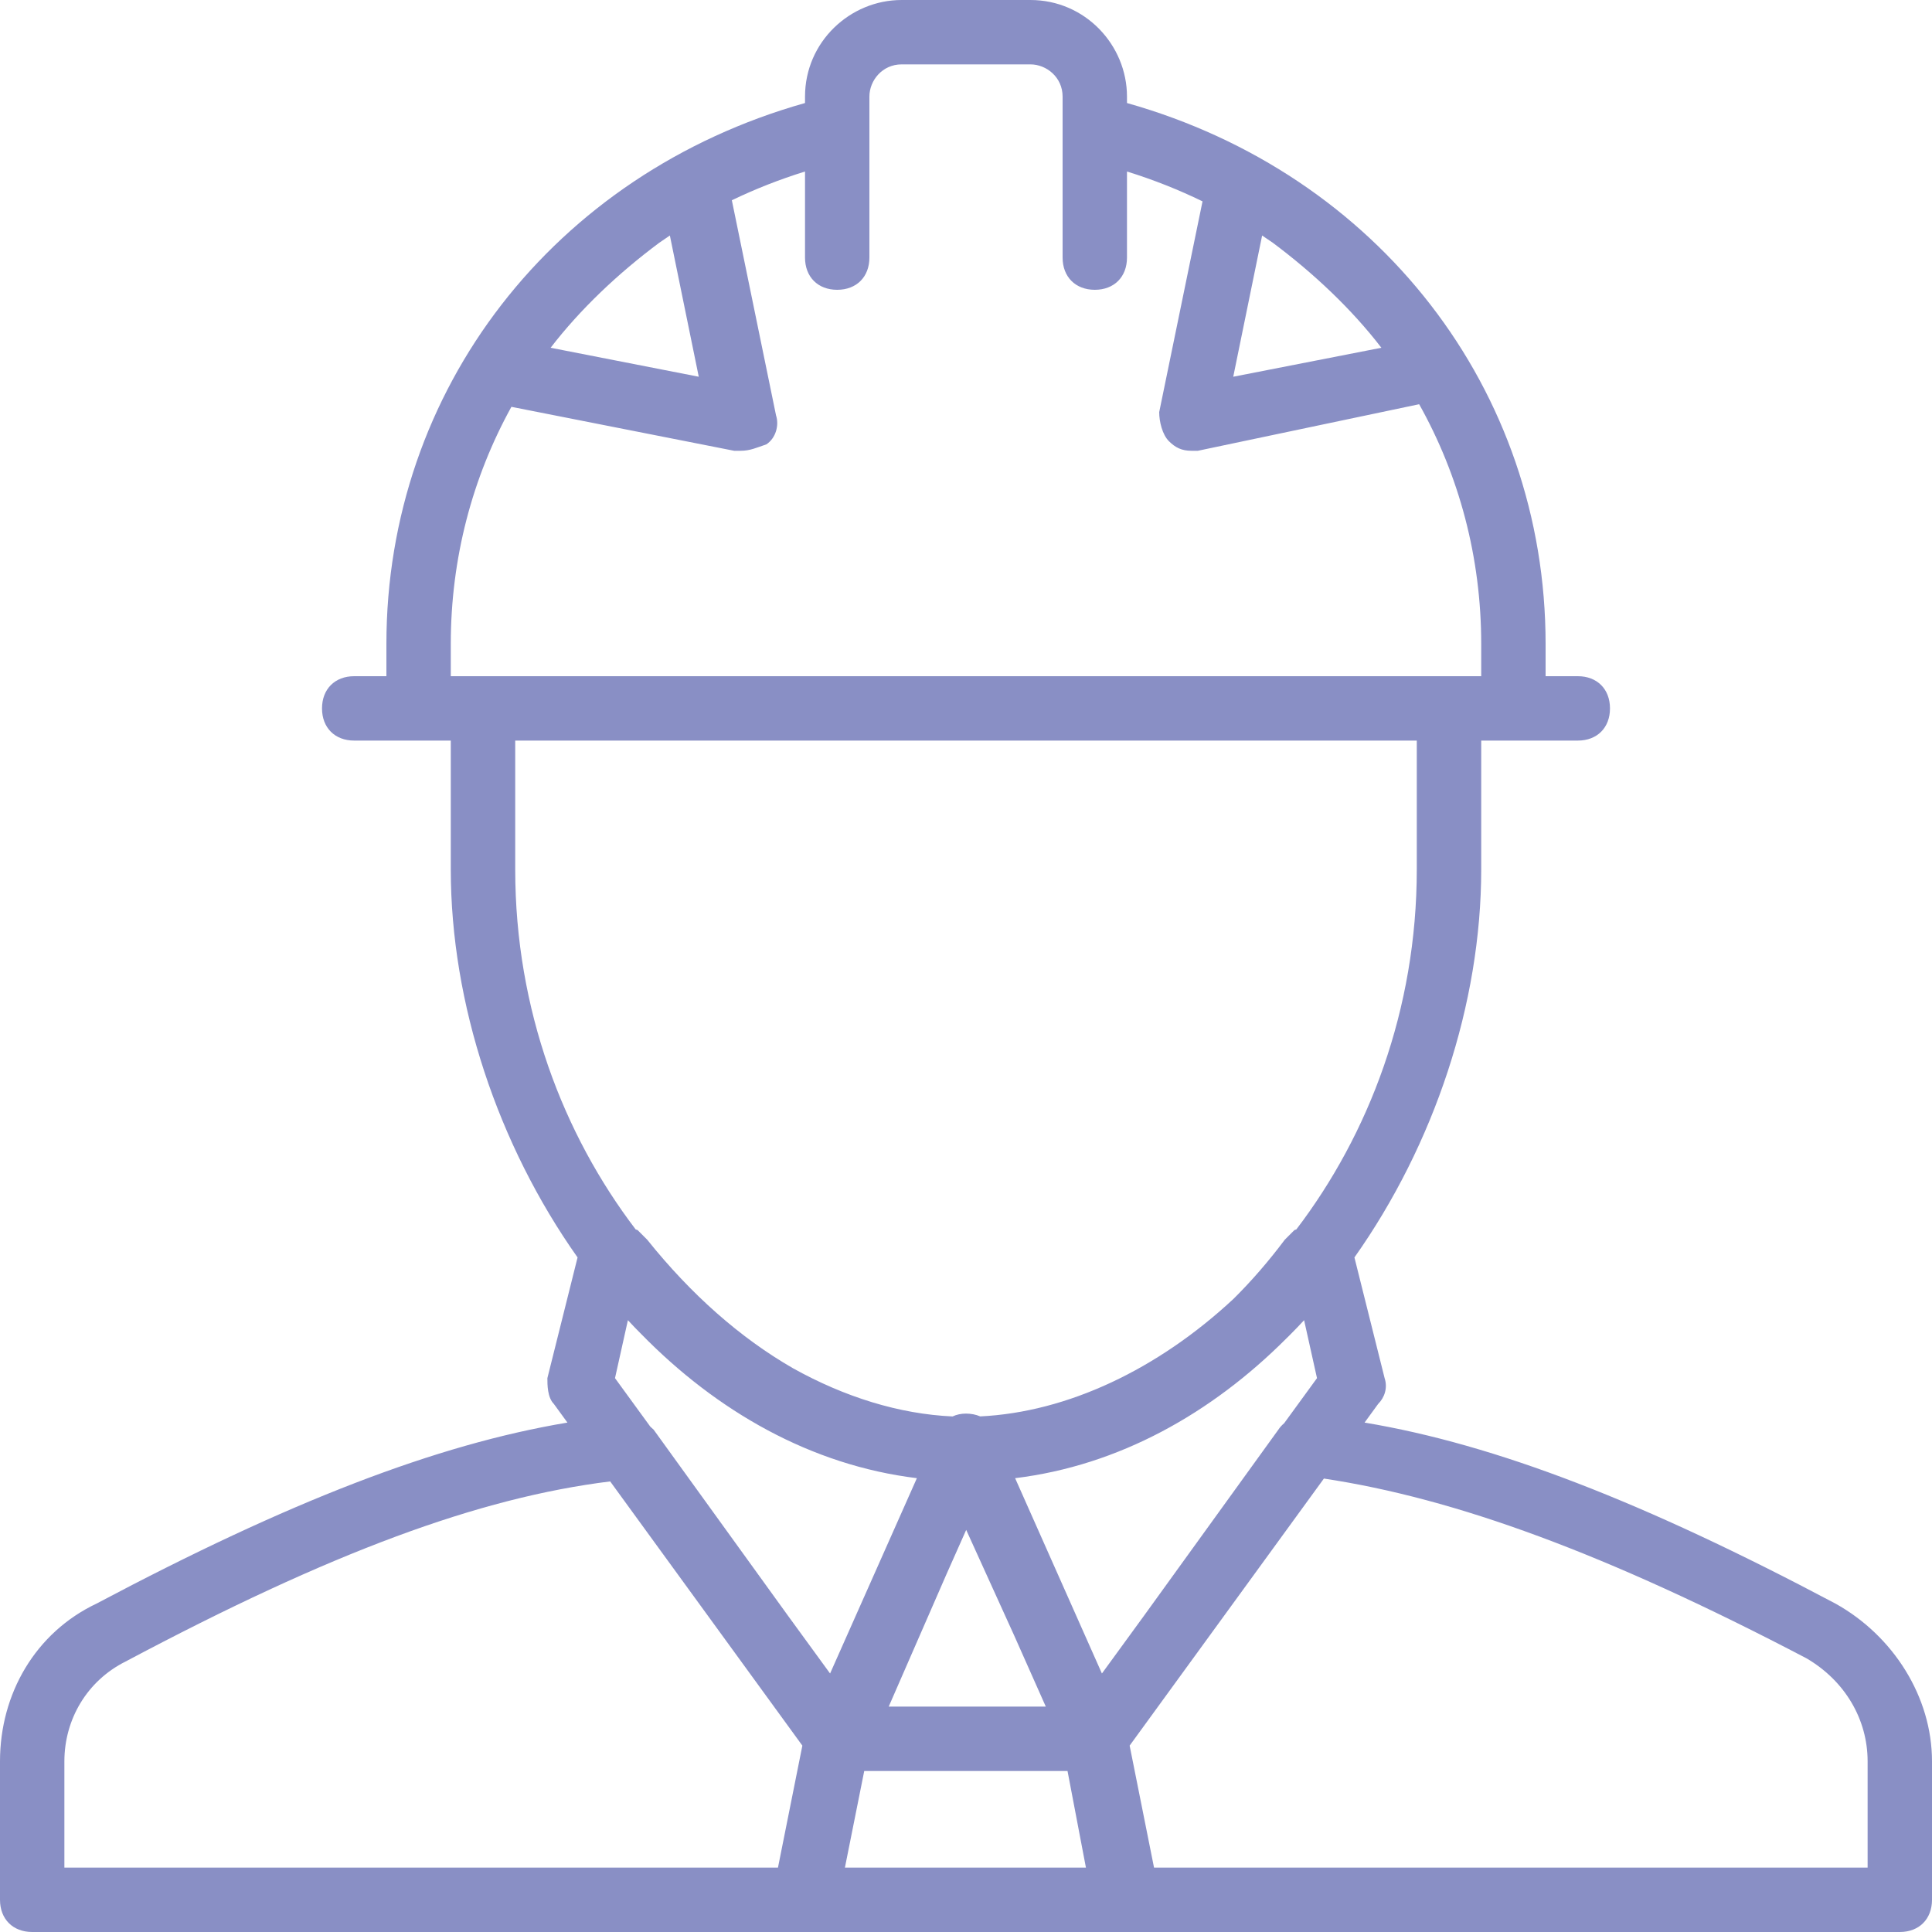 <svg width="40" height="40" viewBox="0 0 40 40" fill="none" xmlns="http://www.w3.org/2000/svg">
<path d="M38 33.2C34.021 31.09 30.969 29.907 28.252 29.453L28.533 29.067C28.667 28.933 28.733 28.733 28.667 28.533L28.042 26.034C29.694 23.698 30.667 20.778 30.667 18V15.333H31.333H32.667C33.067 15.333 33.333 15.067 33.333 14.667C33.333 14.267 33.067 14 32.667 14H32V13.333C32 8.067 28.533 3.6 23.333 2.133V2C23.333 0.933 22.467 0 21.333 0H18.667C17.6 0 16.667 0.867 16.667 2V2.133C11.467 3.6 8 8.067 8 13.333V14H7.333C6.933 14 6.667 14.267 6.667 14.667C6.667 15.067 6.933 15.333 7.333 15.333H8.667H9.333V18C9.333 20.778 10.306 23.698 11.958 26.034L11.333 28.533C11.333 28.667 11.333 28.933 11.467 29.067L11.748 29.453C9.031 29.907 5.979 31.09 2 33.2C0.733 33.8 0 35.067 0 36.467V39.333C0 39.733 0.267 40 0.667 40H16.667H16.933H23.067H23.333H39.333C39.733 40 40 39.733 40 39.333V36.467C40 35.133 39.2 33.867 38 33.2ZM19.6 32.583L20.004 31.675L21 33.867L21.652 35.333H18.4L19.6 32.583ZM17.893 36.667H22.102L22.483 38.667H17.493L17.893 36.667ZM27 27.333L27.267 28.533L26.586 29.468C26.542 29.504 26.502 29.547 26.467 29.6L23.694 33.44L22.814 34.648L21.017 30.604C23.165 30.342 25.083 29.263 26.631 27.713C26.649 27.696 26.666 27.68 26.683 27.662C26.687 27.658 26.691 27.654 26.695 27.65C26.798 27.547 26.9 27.442 27 27.333ZM26.131 4.876C26.206 4.925 26.279 4.975 26.352 5.026C27.201 5.66 27.986 6.401 28.6 7.2L25.533 7.8L26.131 4.876ZM14.467 7.8L11.4 7.2C12.014 6.401 12.799 5.659 13.649 5.026C13.721 4.975 13.795 4.925 13.869 4.876L14.467 7.8ZM9.333 13.333C9.333 11.559 9.78 9.886 10.588 8.423L15.2 9.333C15.267 9.333 15.267 9.333 15.333 9.333C15.533 9.333 15.667 9.267 15.867 9.2C16.067 9.067 16.133 8.8 16.067 8.6L15.152 4.146C15.634 3.914 16.139 3.715 16.667 3.551V5.333C16.667 5.733 16.933 6 17.333 6C17.733 6 18 5.733 18 5.333V2.667V2C18 1.667 18.267 1.333 18.667 1.333H21.333C21.667 1.333 22 1.6 22 2V2.667V5.333C22 5.733 22.267 6 22.667 6C23.067 6 23.333 5.733 23.333 5.333V3.551C23.878 3.72 24.4 3.927 24.897 4.169L24 8.533C24 8.733 24.067 9 24.2 9.133C24.333 9.267 24.467 9.333 24.667 9.333C24.733 9.333 24.733 9.333 24.8 9.333L29.382 8.369C30.209 9.844 30.667 11.537 30.667 13.333V14H30H10H9.333L9.333 13.333ZM10.667 15.333H29.333V18C29.333 20.907 28.336 23.49 26.839 25.454L26.8 25.467C26.733 25.533 26.667 25.6 26.6 25.667C26.265 26.114 25.911 26.522 25.541 26.889C23.971 28.352 22.099 29.238 20.294 29.325C20.204 29.286 20.102 29.267 20 29.267C19.898 29.267 19.805 29.287 19.722 29.326C18.618 29.276 17.488 28.925 16.416 28.327C15.331 27.703 14.31 26.804 13.4 25.667C13.333 25.6 13.267 25.533 13.2 25.467L13.161 25.454C11.664 23.49 10.667 20.907 10.667 18L10.667 15.333ZM18.983 30.604L17.186 34.648L16.306 33.44L13.533 29.6C13.512 29.579 13.489 29.558 13.464 29.537L12.733 28.533L13 27.333C13.09 27.431 13.182 27.526 13.275 27.619C14.84 29.219 16.791 30.337 18.983 30.604ZM1.333 36.467C1.333 35.6 1.8 34.8 2.6 34.4C6.849 32.142 9.909 31.009 12.633 30.671L16.612 36.141L16.107 38.667H1.333V36.467ZM38.667 38.667H23.893L23.388 36.141L27.41 30.612C30.125 31.022 33.239 32.154 37.4 34.333C38.2 34.8 38.667 35.6 38.667 36.467V38.667Z" fill="#898FC5"/>
</svg>
